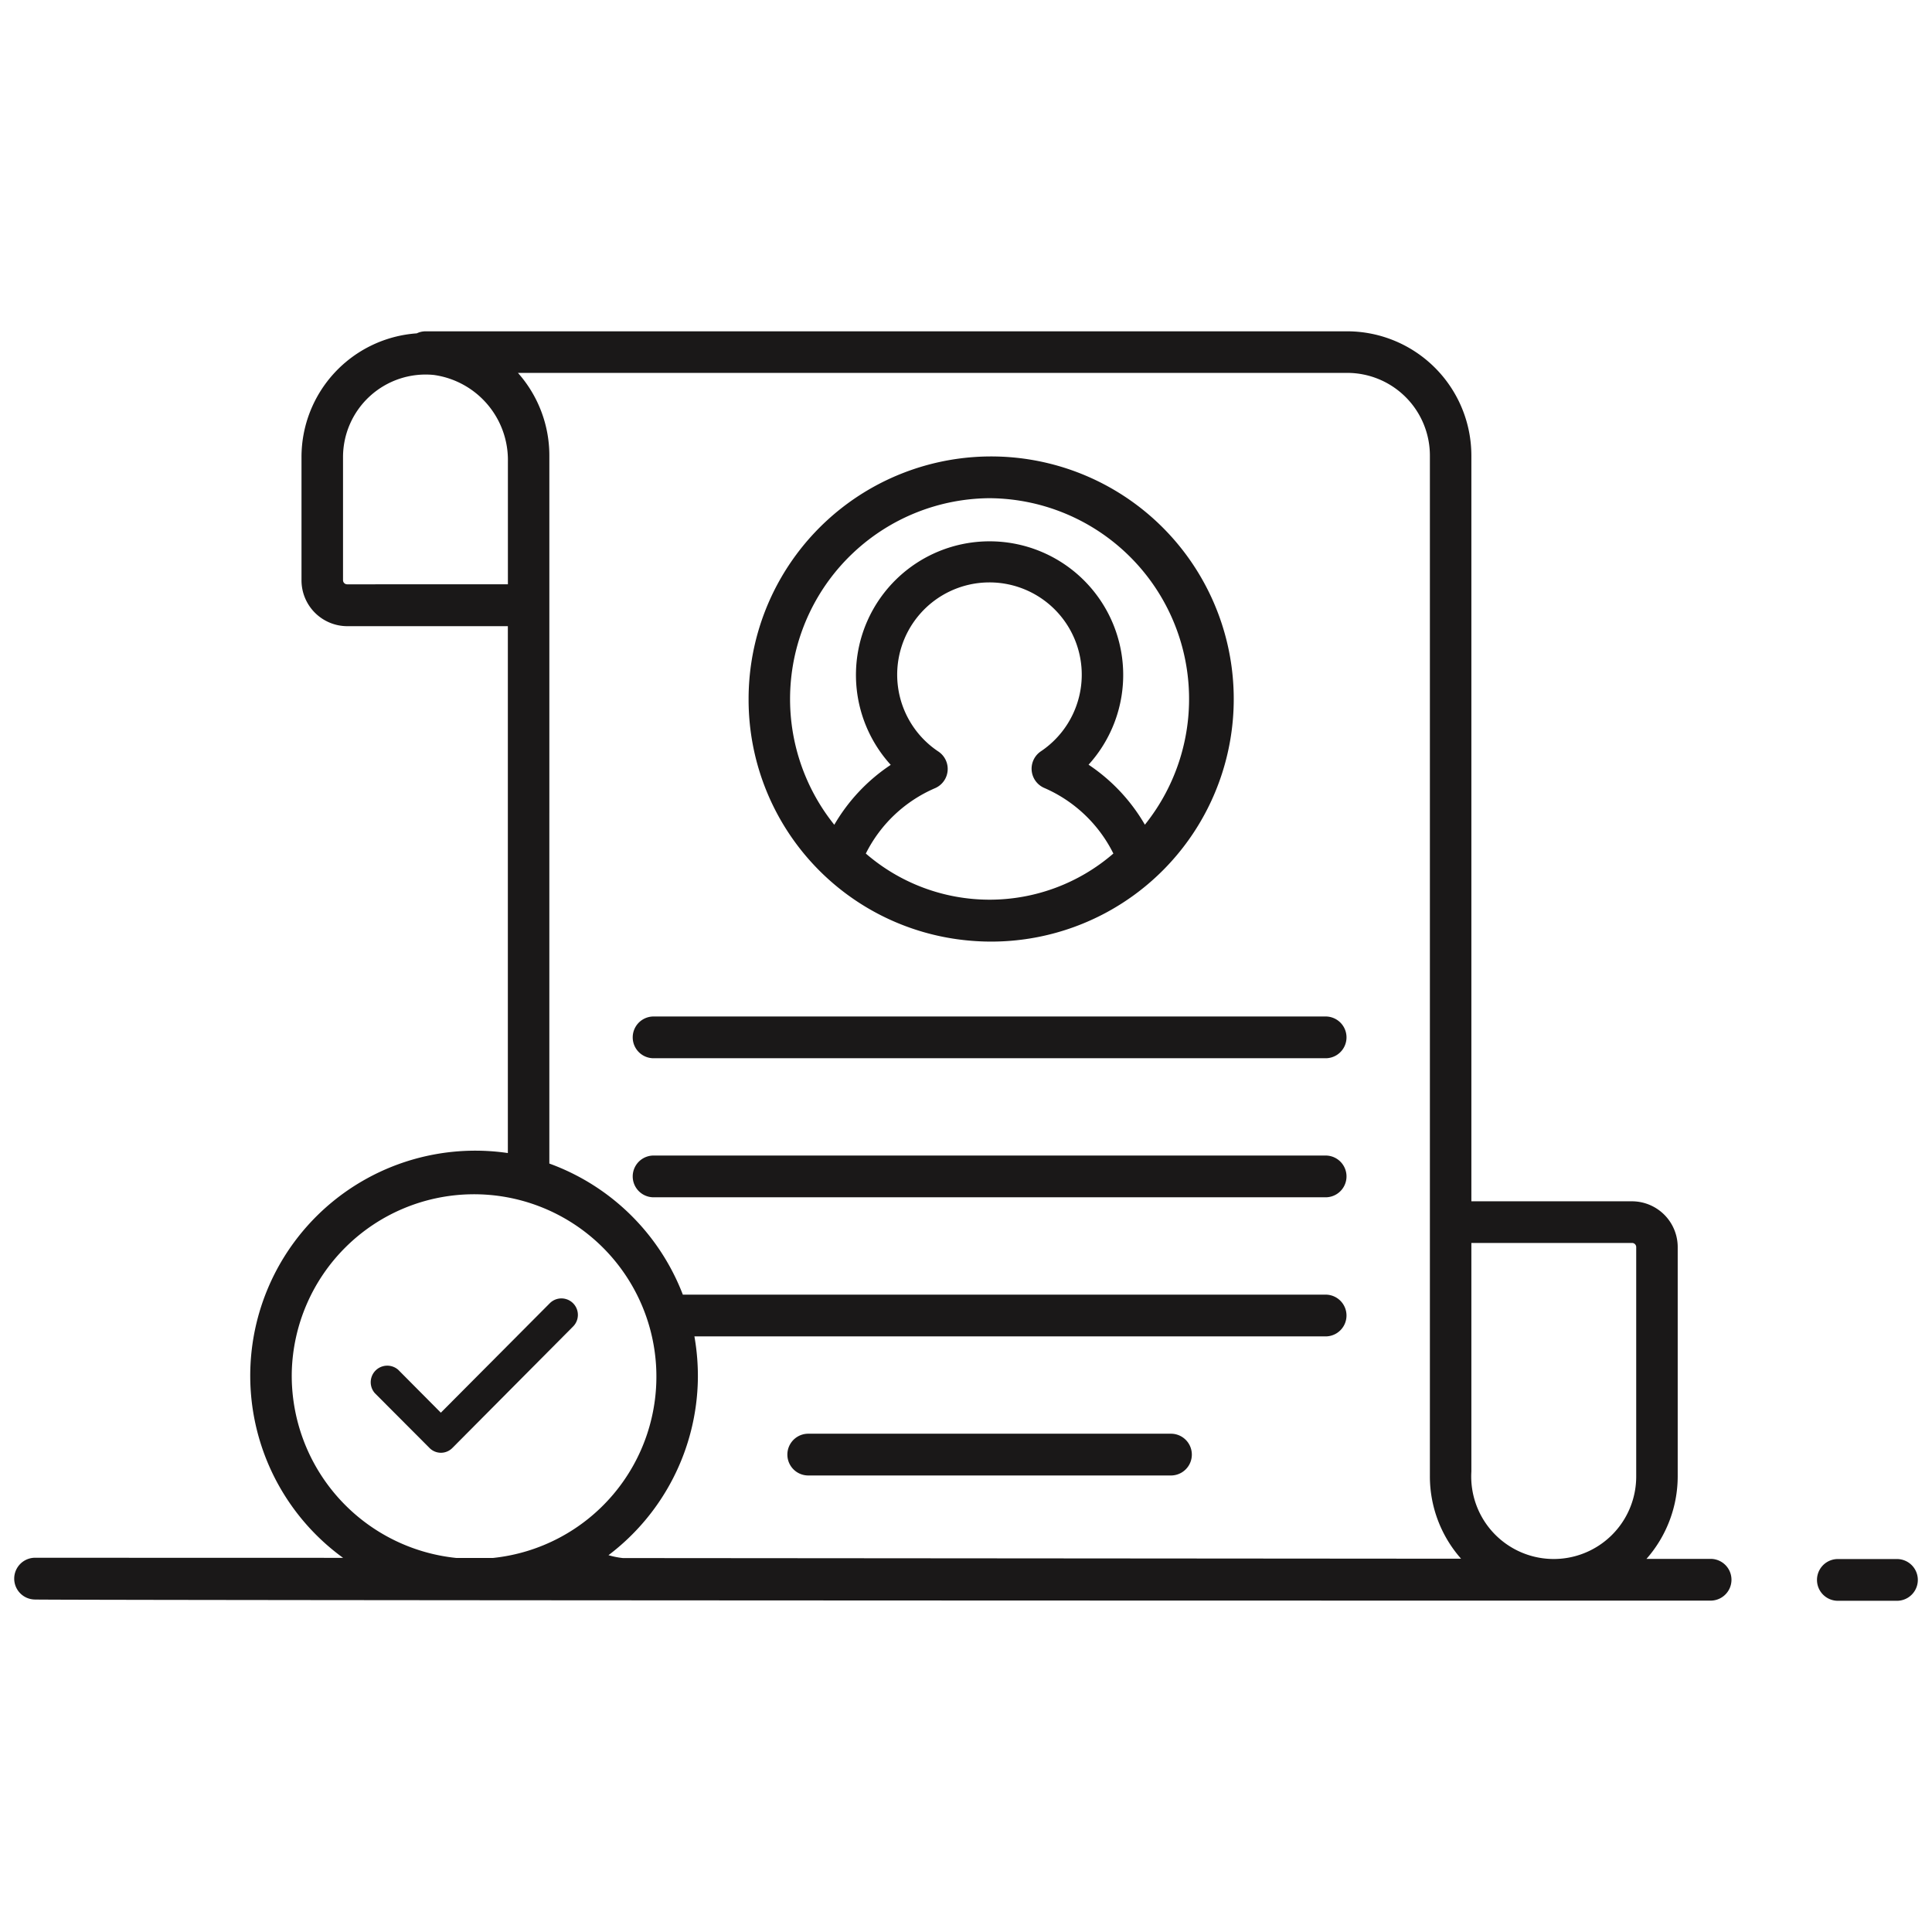 <svg xmlns="http://www.w3.org/2000/svg" width="140" height="140" viewBox="0 0 140 140">
    <path style="fill:none" d="M0 0h140v140H0z"/>
    <path d="M1576.206 7407.509h-4.687a9.066 9.066 0 0 0 2.264-5.986v-16.6a3.32 3.32 0 0 0-3.307-3.326h-11.645v-54.022a9.012 9.012 0 0 0-8.98-9.021h-66.813a1.465 1.465 0 0 0-.627.148 8.986 8.986 0 0 0-8.353 8.986v8.906a3.322 3.322 0 0 0 3.308 3.327h11.645v38.179a16.308 16.308 0 0 0-11.941 29.333l-22.356-.006a1.513 1.513 0 0 0 0 3.025c-.171.035 51 .085 121.491.081a1.513 1.513 0 0 0 0-3.025zm-17.375-22.894h11.645a.3.3 0 0 1 .3.3v16.6a5.978 5.978 0 1 1-11.945-.338zm-81.464-47.727a.3.3 0 0 1-.3-.3v-8.906a5.984 5.984 0 0 1 6.575-5.966 6.224 6.224 0 0 1 5.372 6.3v8.87zm14.651-8.87v-.451a9.016 9.016 0 0 0-2.276-6h60.109a5.992 5.992 0 0 1 5.974 6v73.952a9.008 9.008 0 0 0 2.26 5.977l-60.739-.047a5.882 5.882 0 0 1-1.043-.209 16.326 16.326 0 0 0 6.477-12.735 16.572 16.572 0 0 0-.25-3.119h45.778a1.513 1.513 0 0 0 0-3.025h-46.617a16.335 16.335 0 0 0-9.674-9.5zm-18.665 65.966a13.213 13.213 0 1 1 14.586 13.457h-2.67a13.279 13.279 0 0 1-11.916-13.456z" transform="translate(-1452.21 -7294.546)" style="fill:#1a1818"/>
    <path data-name="path" d="M1551.315 7377.365h-4.359a1.513 1.513 0 0 0 0 3.025h4.359a1.513 1.513 0 0 0 0-3.025z" transform="translate(-1413.816 -7264.391)" style="fill:#1a1818"/>
    <path data-name="path" d="M1523.681 7371.36h-26.361a1.513 1.513 0 0 0 0 3.025h26.361a1.513 1.513 0 0 0 0-3.025z" transform="translate(-1438.79 -7267.467)" style="fill:#1a1818"/>
    <path data-name="path" d="M1489.864 7361.059h48.776a1.513 1.513 0 0 0 0-3.025h-48.776a1.513 1.513 0 0 0 0 3.025z" transform="translate(-1442.541 -7274.299)" style="fill:#1a1818"/>
    <path data-name="path" d="M1489.864 7354.4h48.776a1.513 1.513 0 0 0 0-3.025h-48.776a1.513 1.513 0 0 0 0 3.025z" transform="translate(-1442.541 -7277.716)" style="fill:#1a1818"/>
    <path data-name="path" d="M1509.732 7359.607a17.578 17.578 0 1 0-15.765-17.483 17.527 17.527 0 0 0 15.765 17.483zm-7.271-6.285a10.038 10.038 0 0 1 5.016-4.738 1.517 1.517 0 0 0 .253-2.649 6.687 6.687 0 1 1 7.415-.021 1.517 1.517 0 0 0 .244 2.651 10.064 10.064 0 0 1 5.011 4.754 13.7 13.7 0 0 1-17.939 0zm8.965-25.752a14.553 14.553 0 0 1 11.258 23.66 13.146 13.146 0 0 0-4.081-4.348 9.683 9.683 0 1 0-14.336.012 13.132 13.132 0 0 0-4.09 4.341 14.554 14.554 0 0 1 11.248-23.665z" transform="translate(-1439.721 -7291.469)" style="fill:#1a1818"/>
    <path data-name="path" d="M1490.438 7366.912a1.193 1.193 0 0 0-1.682-1.692l-7.908 7.945-3.089-3.109a1.2 1.2 0 0 0-1.694 1.693l3.949 3.96a1.164 1.164 0 0 0 1.682 0z" transform="translate(-1448.903 -7270.796)" style="fill:#1a1818"/>
</svg>
